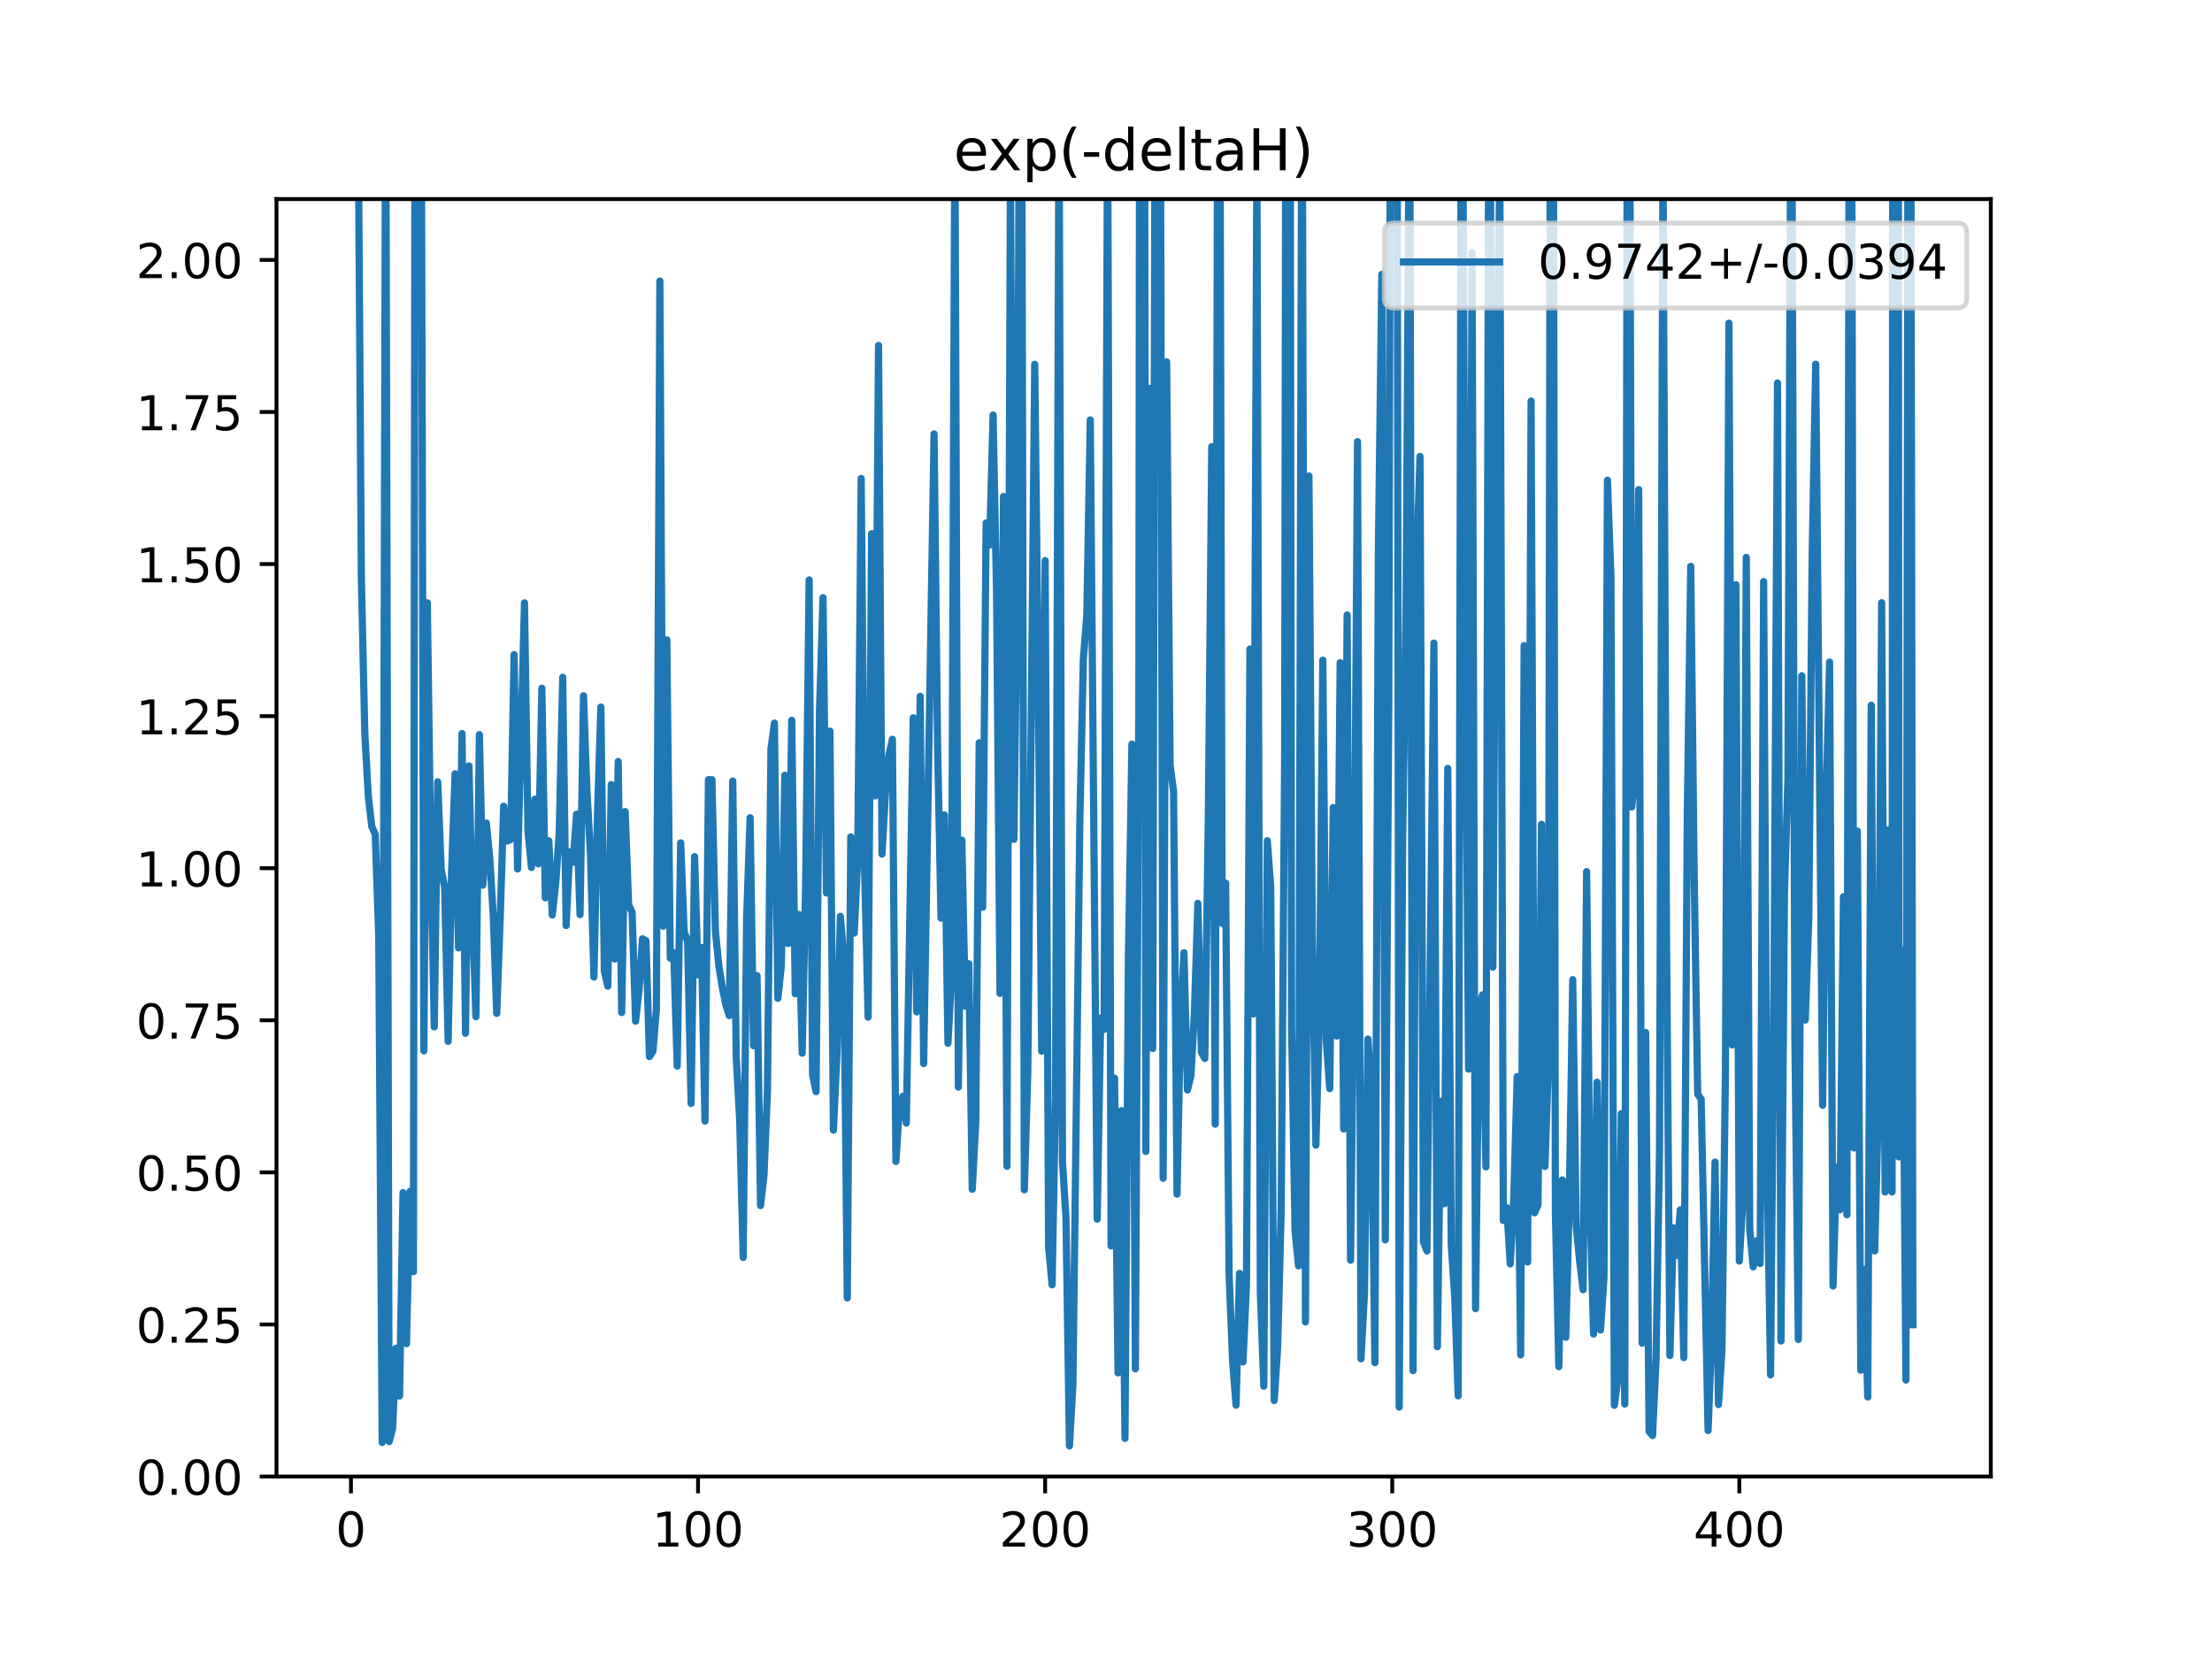 <?xml version="1.0" encoding="utf-8" standalone="no"?>
<!DOCTYPE svg PUBLIC "-//W3C//DTD SVG 1.1//EN"
  "http://www.w3.org/Graphics/SVG/1.1/DTD/svg11.dtd">
<!-- Created with matplotlib (https://matplotlib.org/) -->
<svg height="345.6pt" version="1.1" viewBox="0 0 460.8 345.6" width="460.8pt" xmlns="http://www.w3.org/2000/svg" xmlns:xlink="http://www.w3.org/1999/xlink">
 <defs>
  <style type="text/css">
*{stroke-linecap:butt;stroke-linejoin:round;}
  </style>
 </defs>
 <g id="figure_1">
  <g id="patch_1">
   <path d="M 0 345.6 
L 460.8 345.6 
L 460.8 0 
L 0 0 
z
" style="fill:#ffffff;"/>
  </g>
  <g id="axes_1">
   <g id="patch_2">
    <path d="M 57.6 307.584 
L 414.72 307.584 
L 414.72 41.472 
L 57.6 41.472 
z
" style="fill:#ffffff;"/>
   </g>
   <g id="matplotlib.axis_1">
    <g id="xtick_1">
     <g id="line2d_1">
      <defs>
       <path d="M 0 0 
L 0 3.5 
" id="m4e8fe82cd3" style="stroke:#000000;stroke-width:0.8;"/>
      </defs>
      <g>
       <use style="stroke:#000000;stroke-width:0.8;" x="73.11" xlink:href="#m4e8fe82cd3" y="307.584"/>
      </g>
     </g>
     <g id="text_1">
      <!-- 0 -->
      <defs>
       <path d="M 31.781 66.406 
Q 24.172 66.406 20.328 58.906 
Q 16.5 51.422 16.5 36.375 
Q 16.5 21.391 20.328 13.891 
Q 24.172 6.391 31.781 6.391 
Q 39.453 6.391 43.281 13.891 
Q 47.125 21.391 47.125 36.375 
Q 47.125 51.422 43.281 58.906 
Q 39.453 66.406 31.781 66.406 
z
M 31.781 74.219 
Q 44.047 74.219 50.516 64.516 
Q 56.984 54.828 56.984 36.375 
Q 56.984 17.969 50.516 8.266 
Q 44.047 -1.422 31.781 -1.422 
Q 19.531 -1.422 13.062 8.266 
Q 6.594 17.969 6.594 36.375 
Q 6.594 54.828 13.062 64.516 
Q 19.531 74.219 31.781 74.219 
z
" id="DejaVuSans-48"/>
      </defs>
      <g transform="translate(69.928 322.182)scale(0.1 -0.1)">
       <use xlink:href="#DejaVuSans-48"/>
      </g>
     </g>
    </g>
    <g id="xtick_2">
     <g id="line2d_2">
      <g>
       <use style="stroke:#000000;stroke-width:0.8;" x="145.416" xlink:href="#m4e8fe82cd3" y="307.584"/>
      </g>
     </g>
     <g id="text_2">
      <!-- 100 -->
      <defs>
       <path d="M 12.406 8.297 
L 28.516 8.297 
L 28.516 63.922 
L 10.984 60.406 
L 10.984 69.391 
L 28.422 72.906 
L 38.281 72.906 
L 38.281 8.297 
L 54.391 8.297 
L 54.391 0 
L 12.406 0 
z
" id="DejaVuSans-49"/>
      </defs>
      <g transform="translate(135.872 322.182)scale(0.1 -0.1)">
       <use xlink:href="#DejaVuSans-49"/>
       <use x="63.623" xlink:href="#DejaVuSans-48"/>
       <use x="127.246" xlink:href="#DejaVuSans-48"/>
      </g>
     </g>
    </g>
    <g id="xtick_3">
     <g id="line2d_3">
      <g>
       <use style="stroke:#000000;stroke-width:0.8;" x="217.722" xlink:href="#m4e8fe82cd3" y="307.584"/>
      </g>
     </g>
     <g id="text_3">
      <!-- 200 -->
      <defs>
       <path d="M 19.188 8.297 
L 53.609 8.297 
L 53.609 0 
L 7.328 0 
L 7.328 8.297 
Q 12.938 14.109 22.625 23.891 
Q 32.328 33.688 34.812 36.531 
Q 39.547 41.844 41.422 45.531 
Q 43.312 49.219 43.312 52.781 
Q 43.312 58.594 39.234 62.25 
Q 35.156 65.922 28.609 65.922 
Q 23.969 65.922 18.812 64.312 
Q 13.672 62.703 7.812 59.422 
L 7.812 69.391 
Q 13.766 71.781 18.938 73 
Q 24.125 74.219 28.422 74.219 
Q 39.75 74.219 46.484 68.547 
Q 53.219 62.891 53.219 53.422 
Q 53.219 48.922 51.531 44.891 
Q 49.859 40.875 45.406 35.406 
Q 44.188 33.984 37.641 27.219 
Q 31.109 20.453 19.188 8.297 
z
" id="DejaVuSans-50"/>
      </defs>
      <g transform="translate(208.178 322.182)scale(0.1 -0.1)">
       <use xlink:href="#DejaVuSans-50"/>
       <use x="63.623" xlink:href="#DejaVuSans-48"/>
       <use x="127.246" xlink:href="#DejaVuSans-48"/>
      </g>
     </g>
    </g>
    <g id="xtick_4">
     <g id="line2d_4">
      <g>
       <use style="stroke:#000000;stroke-width:0.8;" x="290.028" xlink:href="#m4e8fe82cd3" y="307.584"/>
      </g>
     </g>
     <g id="text_4">
      <!-- 300 -->
      <defs>
       <path d="M 40.578 39.312 
Q 47.656 37.797 51.625 33 
Q 55.609 28.219 55.609 21.188 
Q 55.609 10.406 48.188 4.484 
Q 40.766 -1.422 27.094 -1.422 
Q 22.516 -1.422 17.656 -0.516 
Q 12.797 0.391 7.625 2.203 
L 7.625 11.719 
Q 11.719 9.328 16.594 8.109 
Q 21.484 6.891 26.812 6.891 
Q 36.078 6.891 40.938 10.547 
Q 45.797 14.203 45.797 21.188 
Q 45.797 27.641 41.281 31.266 
Q 36.766 34.906 28.719 34.906 
L 20.219 34.906 
L 20.219 43.016 
L 29.109 43.016 
Q 36.375 43.016 40.234 45.922 
Q 44.094 48.828 44.094 54.297 
Q 44.094 59.906 40.109 62.906 
Q 36.141 65.922 28.719 65.922 
Q 24.656 65.922 20.016 65.031 
Q 15.375 64.156 9.812 62.312 
L 9.812 71.094 
Q 15.438 72.656 20.344 73.438 
Q 25.25 74.219 29.594 74.219 
Q 40.828 74.219 47.359 69.109 
Q 53.906 64.016 53.906 55.328 
Q 53.906 49.266 50.438 45.094 
Q 46.969 40.922 40.578 39.312 
z
" id="DejaVuSans-51"/>
      </defs>
      <g transform="translate(280.484 322.182)scale(0.1 -0.1)">
       <use xlink:href="#DejaVuSans-51"/>
       <use x="63.623" xlink:href="#DejaVuSans-48"/>
       <use x="127.246" xlink:href="#DejaVuSans-48"/>
      </g>
     </g>
    </g>
    <g id="xtick_5">
     <g id="line2d_5">
      <g>
       <use style="stroke:#000000;stroke-width:0.8;" x="362.334" xlink:href="#m4e8fe82cd3" y="307.584"/>
      </g>
     </g>
     <g id="text_5">
      <!-- 400 -->
      <defs>
       <path d="M 37.797 64.312 
L 12.891 25.391 
L 37.797 25.391 
z
M 35.203 72.906 
L 47.609 72.906 
L 47.609 25.391 
L 58.016 25.391 
L 58.016 17.188 
L 47.609 17.188 
L 47.609 0 
L 37.797 0 
L 37.797 17.188 
L 4.891 17.188 
L 4.891 26.703 
z
" id="DejaVuSans-52"/>
      </defs>
      <g transform="translate(352.79 322.182)scale(0.1 -0.1)">
       <use xlink:href="#DejaVuSans-52"/>
       <use x="63.623" xlink:href="#DejaVuSans-48"/>
       <use x="127.246" xlink:href="#DejaVuSans-48"/>
      </g>
     </g>
    </g>
   </g>
   <g id="matplotlib.axis_2">
    <g id="ytick_1">
     <g id="line2d_6">
      <defs>
       <path d="M 0 0 
L -3.5 0 
" id="m8182ea3be2" style="stroke:#000000;stroke-width:0.8;"/>
      </defs>
      <g>
       <use style="stroke:#000000;stroke-width:0.8;" x="57.6" xlink:href="#m8182ea3be2" y="307.584"/>
      </g>
     </g>
     <g id="text_6">
      <!-- 0.00 -->
      <defs>
       <path d="M 10.688 12.406 
L 21 12.406 
L 21 0 
L 10.688 0 
z
" id="DejaVuSans-46"/>
      </defs>
      <g transform="translate(28.334 311.383)scale(0.1 -0.1)">
       <use xlink:href="#DejaVuSans-48"/>
       <use x="63.623" xlink:href="#DejaVuSans-46"/>
       <use x="95.41" xlink:href="#DejaVuSans-48"/>
       <use x="159.033" xlink:href="#DejaVuSans-48"/>
      </g>
     </g>
    </g>
    <g id="ytick_2">
     <g id="line2d_7">
      <g>
       <use style="stroke:#000000;stroke-width:0.8;" x="57.6" xlink:href="#m8182ea3be2" y="275.904"/>
      </g>
     </g>
     <g id="text_7">
      <!-- 0.25 -->
      <defs>
       <path d="M 10.797 72.906 
L 49.516 72.906 
L 49.516 64.594 
L 19.828 64.594 
L 19.828 46.734 
Q 21.969 47.469 24.109 47.828 
Q 26.266 48.188 28.422 48.188 
Q 40.625 48.188 47.75 41.5 
Q 54.891 34.812 54.891 23.391 
Q 54.891 11.625 47.562 5.094 
Q 40.234 -1.422 26.906 -1.422 
Q 22.312 -1.422 17.547 -0.641 
Q 12.797 0.141 7.719 1.703 
L 7.719 11.625 
Q 12.109 9.234 16.797 8.062 
Q 21.484 6.891 26.703 6.891 
Q 35.156 6.891 40.078 11.328 
Q 45.016 15.766 45.016 23.391 
Q 45.016 31 40.078 35.438 
Q 35.156 39.891 26.703 39.891 
Q 22.75 39.891 18.812 39.016 
Q 14.891 38.141 10.797 36.281 
z
" id="DejaVuSans-53"/>
      </defs>
      <g transform="translate(28.334 279.703)scale(0.1 -0.1)">
       <use xlink:href="#DejaVuSans-48"/>
       <use x="63.623" xlink:href="#DejaVuSans-46"/>
       <use x="95.41" xlink:href="#DejaVuSans-50"/>
       <use x="159.033" xlink:href="#DejaVuSans-53"/>
      </g>
     </g>
    </g>
    <g id="ytick_3">
     <g id="line2d_8">
      <g>
       <use style="stroke:#000000;stroke-width:0.8;" x="57.6" xlink:href="#m8182ea3be2" y="244.224"/>
      </g>
     </g>
     <g id="text_8">
      <!-- 0.50 -->
      <g transform="translate(28.334 248.023)scale(0.1 -0.1)">
       <use xlink:href="#DejaVuSans-48"/>
       <use x="63.623" xlink:href="#DejaVuSans-46"/>
       <use x="95.41" xlink:href="#DejaVuSans-53"/>
       <use x="159.033" xlink:href="#DejaVuSans-48"/>
      </g>
     </g>
    </g>
    <g id="ytick_4">
     <g id="line2d_9">
      <g>
       <use style="stroke:#000000;stroke-width:0.8;" x="57.6" xlink:href="#m8182ea3be2" y="212.544"/>
      </g>
     </g>
     <g id="text_9">
      <!-- 0.75 -->
      <defs>
       <path d="M 8.203 72.906 
L 55.078 72.906 
L 55.078 68.703 
L 28.609 0 
L 18.312 0 
L 43.219 64.594 
L 8.203 64.594 
z
" id="DejaVuSans-55"/>
      </defs>
      <g transform="translate(28.334 216.343)scale(0.1 -0.1)">
       <use xlink:href="#DejaVuSans-48"/>
       <use x="63.623" xlink:href="#DejaVuSans-46"/>
       <use x="95.41" xlink:href="#DejaVuSans-55"/>
       <use x="159.033" xlink:href="#DejaVuSans-53"/>
      </g>
     </g>
    </g>
    <g id="ytick_5">
     <g id="line2d_10">
      <g>
       <use style="stroke:#000000;stroke-width:0.8;" x="57.6" xlink:href="#m8182ea3be2" y="180.864"/>
      </g>
     </g>
     <g id="text_10">
      <!-- 1.00 -->
      <g transform="translate(28.334 184.663)scale(0.1 -0.1)">
       <use xlink:href="#DejaVuSans-49"/>
       <use x="63.623" xlink:href="#DejaVuSans-46"/>
       <use x="95.41" xlink:href="#DejaVuSans-48"/>
       <use x="159.033" xlink:href="#DejaVuSans-48"/>
      </g>
     </g>
    </g>
    <g id="ytick_6">
     <g id="line2d_11">
      <g>
       <use style="stroke:#000000;stroke-width:0.8;" x="57.6" xlink:href="#m8182ea3be2" y="149.184"/>
      </g>
     </g>
     <g id="text_11">
      <!-- 1.25 -->
      <g transform="translate(28.334 152.983)scale(0.1 -0.1)">
       <use xlink:href="#DejaVuSans-49"/>
       <use x="63.623" xlink:href="#DejaVuSans-46"/>
       <use x="95.41" xlink:href="#DejaVuSans-50"/>
       <use x="159.033" xlink:href="#DejaVuSans-53"/>
      </g>
     </g>
    </g>
    <g id="ytick_7">
     <g id="line2d_12">
      <g>
       <use style="stroke:#000000;stroke-width:0.8;" x="57.6" xlink:href="#m8182ea3be2" y="117.504"/>
      </g>
     </g>
     <g id="text_12">
      <!-- 1.50 -->
      <g transform="translate(28.334 121.303)scale(0.1 -0.1)">
       <use xlink:href="#DejaVuSans-49"/>
       <use x="63.623" xlink:href="#DejaVuSans-46"/>
       <use x="95.41" xlink:href="#DejaVuSans-53"/>
       <use x="159.033" xlink:href="#DejaVuSans-48"/>
      </g>
     </g>
    </g>
    <g id="ytick_8">
     <g id="line2d_13">
      <g>
       <use style="stroke:#000000;stroke-width:0.8;" x="57.6" xlink:href="#m8182ea3be2" y="85.824"/>
      </g>
     </g>
     <g id="text_13">
      <!-- 1.75 -->
      <g transform="translate(28.334 89.623)scale(0.1 -0.1)">
       <use xlink:href="#DejaVuSans-49"/>
       <use x="63.623" xlink:href="#DejaVuSans-46"/>
       <use x="95.41" xlink:href="#DejaVuSans-55"/>
       <use x="159.033" xlink:href="#DejaVuSans-53"/>
      </g>
     </g>
    </g>
    <g id="ytick_9">
     <g id="line2d_14">
      <g>
       <use style="stroke:#000000;stroke-width:0.8;" x="57.6" xlink:href="#m8182ea3be2" y="54.144"/>
      </g>
     </g>
     <g id="text_14">
      <!-- 2.00 -->
      <g transform="translate(28.334 57.943)scale(0.1 -0.1)">
       <use xlink:href="#DejaVuSans-50"/>
       <use x="63.623" xlink:href="#DejaVuSans-46"/>
       <use x="95.41" xlink:href="#DejaVuSans-48"/>
       <use x="159.033" xlink:href="#DejaVuSans-48"/>
      </g>
     </g>
    </g>
   </g>
   <g id="line2d_15">
    <path clip-path="url(#pb651186a52)" d="M 74.537 -1 
L 74.556 15.575 
L 75.279 120.531 
L 76.002 152.918 
L 76.725 165.818 
L 77.448 172.204 
L 78.171 173.802 
L 78.894 195.051 
L 79.617 300.492 
L 80.34 6.976 
L 81.063 300.312 
L 81.786 297.581 
L 82.509 280.852 
L 83.233 290.812 
L 83.956 248.457 
L 84.679 279.905 
L 85.402 248.201 
L 86.125 264.918 
L 86.475 -1 
M 87.712 -1 
L 88.294 218.919 
L 89.017 125.585 
L 89.74 177.802 
L 90.463 213.911 
L 91.186 162.863 
L 91.909 181.106 
L 92.632 184.79 
L 93.355 216.941 
L 94.078 181.512 
L 94.802 161.197 
L 95.525 197.473 
L 96.248 152.804 
L 96.971 215.247 
L 97.694 159.55 
L 98.417 190.243 
L 99.14 211.789 
L 99.863 153.039 
L 100.586 184.393 
L 101.309 171.45 
L 102.032 178.847 
L 102.755 190.775 
L 103.478 211.11 
L 104.201 191.219 
L 104.924 167.945 
L 105.647 175.215 
L 106.37 174.883 
L 107.094 136.374 
L 107.817 181.029 
L 109.263 125.578 
L 109.986 173.124 
L 110.709 180.709 
L 111.432 166.488 
L 112.155 179.957 
L 112.878 143.374 
L 113.601 187.034 
L 114.324 175.15 
L 115.047 190.609 
L 115.77 183.941 
L 116.493 173.592 
L 117.216 141.092 
L 117.939 192.817 
L 118.663 177.444 
L 119.386 179.626 
L 120.109 169.616 
L 120.832 190.534 
L 121.555 144.934 
L 122.278 164.957 
L 123.001 177.7 
L 123.724 203.548 
L 124.447 170.403 
L 125.17 147.297 
L 125.893 202.282 
L 126.616 205.427 
L 127.339 163.447 
L 128.062 199.783 
L 128.785 158.633 
L 129.508 210.935 
L 130.232 169.065 
L 130.955 188.464 
L 131.678 190.05 
L 132.401 212.728 
L 133.124 206.177 
L 133.847 195.569 
L 134.57 195.967 
L 135.293 220.104 
L 136.016 218.975 
L 136.739 210.234 
L 137.462 58.55 
L 138.185 192.947 
L 138.908 133.294 
L 139.631 199.6 
L 140.354 198.456 
L 141.077 222.086 
L 141.8 175.583 
L 142.524 194.058 
L 143.247 196.159 
L 143.97 229.871 
L 144.693 178.444 
L 145.416 203.071 
L 146.139 197.378 
L 146.862 233.545 
L 147.585 162.415 
L 148.308 162.42 
L 149.031 193.888 
L 149.754 201.251 
L 150.477 205.754 
L 151.2 209.338 
L 151.923 211.576 
L 152.646 162.7 
L 153.369 220.098 
L 154.093 233.409 
L 154.816 261.945 
L 155.539 191.177 
L 156.262 170.346 
L 156.985 217.849 
L 157.708 203.249 
L 158.431 251.138 
L 159.154 244.706 
L 159.877 227.171 
L 160.6 156.078 
L 161.323 150.63 
L 162.046 207.968 
L 162.769 201.175 
L 163.492 161.493 
L 164.215 196.56 
L 164.938 150.053 
L 165.662 207.012 
L 166.385 190.485 
L 167.108 219.392 
L 167.831 183.888 
L 168.554 120.81 
L 169.277 223.89 
L 170 227.41 
L 170.723 147.961 
L 171.446 124.506 
L 172.169 186.025 
L 172.892 152.304 
L 173.615 235.419 
L 174.338 219.814 
L 175.061 190.888 
L 175.784 199.625 
L 176.507 270.376 
L 177.231 174.332 
L 177.954 194.375 
L 178.677 178.843 
L 179.4 99.675 
L 180.123 181.567 
L 180.846 211.894 
L 181.569 111.173 
L 182.292 165.804 
L 183.015 71.971 
L 183.738 177.913 
L 184.461 165.091 
L 185.184 157.28 
L 185.907 153.996 
L 186.63 241.952 
L 187.353 230.85 
L 188.076 228.374 
L 188.799 233.953 
L 190.246 149.521 
L 190.969 210.806 
L 191.692 145.061 
L 192.415 221.569 
L 194.584 90.393 
L 195.307 154.814 
L 196.03 191.274 
L 196.753 169.764 
L 197.476 217.331 
L 198.199 203.775 
L 198.922 23.536 
L 199.645 226.457 
L 200.368 175.02 
L 201.092 209.61 
L 201.815 200.764 
L 202.538 247.751 
L 203.261 233.928 
L 203.984 154.721 
L 204.707 188.995 
L 205.43 108.939 
L 206.153 113.54 
L 206.876 86.458 
L 207.599 123.465 
L 208.322 206.937 
L 209.045 103.428 
L 209.768 242.963 
L 210.491 34.602 
L 211.214 174.858 
L 211.937 119.873 
L 212.425 -1 
M 212.798 -1 
L 213.384 247.869 
L 214.107 223.312 
L 215.553 75.886 
L 216.276 139.738 
L 216.999 218.966 
L 217.722 116.786 
L 218.445 259.737 
L 219.168 267.651 
L 219.891 228.556 
L 220.614 19.488 
L 221.337 242.048 
L 222.06 253.686 
L 222.783 301.208 
L 223.506 288.433 
L 224.953 170.878 
L 225.676 137.368 
L 226.399 128.146 
L 227.122 87.469 
L 228.568 253.966 
L 229.291 212.045 
L 230.014 214.446 
L 230.737 19.993 
L 231.46 259.547 
L 232.183 224.59 
L 232.906 285.994 
L 233.629 231.361 
L 234.352 299.648 
L 235.075 199.095 
L 235.798 155.018 
L 236.522 285.161 
L 237.245 143.885 
L 237.419 -1 
M 238.441 -1 
L 238.691 239.881 
L 239.414 80.902 
L 240.137 218.427 
L 240.664 -1 
M 241.683 -1 
L 242.306 245.454 
L 243.029 75.383 
L 243.752 159.377 
L 244.475 164.876 
L 245.198 248.767 
L 245.921 212.3 
L 246.644 198.47 
L 247.367 227.065 
L 248.091 224.059 
L 248.814 210.975 
L 249.537 188.187 
L 250.26 219.176 
L 250.983 220.501 
L 251.706 171.336 
L 252.429 93.052 
L 253.152 234.186 
L 253.693 -1 
M 254.085 -1 
L 254.598 192.366 
L 255.321 183.968 
L 256.044 265.555 
L 256.767 283.489 
L 257.49 292.72 
L 258.213 265.266 
L 258.936 283.721 
L 259.659 267.742 
L 260.383 135.196 
L 261.106 211.223 
L 261.829 32.547 
L 262.552 269.204 
L 263.275 288.775 
L 263.998 175.134 
L 264.721 184.772 
L 265.444 291.747 
L 266.167 280.525 
L 266.89 252.158 
L 267.613 158.773 
L 267.879 -1 
M 268.742 -1 
L 269.059 213.817 
L 269.782 256.38 
L 270.505 263.707 
L 271.221 -1 
M 271.236 -1 
L 271.952 275.373 
L 272.675 99.164 
L 273.398 196.701 
L 274.121 238.552 
L 274.844 212.036 
L 275.567 137.524 
L 276.29 216.837 
L 277.013 226.784 
L 277.736 168.241 
L 278.459 215.815 
L 279.182 138.043 
L 279.905 235.195 
L 280.628 128.117 
L 281.351 262.521 
L 282.074 198.622 
L 282.797 91.985 
L 283.521 283.064 
L 284.244 269.371 
L 284.967 216.455 
L 285.69 228.033 
L 286.413 283.867 
L 287.136 114.885 
L 287.859 57.153 
L 288.582 258.281 
L 289.305 146.393 
L 289.69 -1 
M 291.023 -1 
L 291.474 293.123 
L 292.197 175.456 
L 292.92 125.459 
L 293.643 9.095 
L 294.366 285.533 
L 295.089 118.403 
L 295.813 95.076 
L 296.536 258.73 
L 297.259 260.601 
L 298.705 133.964 
L 299.428 280.54 
L 300.151 229.424 
L 300.874 250.754 
L 301.597 160.075 
L 302.32 259.262 
L 303.043 270.169 
L 303.766 290.79 
L 304.435 -1 
M 304.602 -1 
L 305.212 128.635 
L 305.935 222.73 
L 306.658 52.686 
L 307.382 272.62 
L 308.105 210.23 
L 308.828 207.241 
L 309.551 243.066 
L 310.179 -1 
M 310.386 -1 
L 310.997 201.463 
L 311.72 84.129 
L 312.443 35.886 
L 313.166 254.241 
L 313.889 251.586 
L 314.612 263.294 
L 315.335 249.873 
L 316.058 224.27 
L 316.781 282.246 
L 317.504 134.483 
L 318.227 262.893 
L 318.951 83.544 
L 319.674 252.648 
L 320.397 250.986 
L 321.12 171.717 
L 321.843 242.992 
L 322.566 221.277 
L 322.989 -1 
M 323.566 -1 
L 324.012 252.446 
L 324.735 284.696 
L 325.458 245.807 
L 326.181 278.575 
L 326.904 250.458 
L 327.627 204.079 
L 328.35 255.372 
L 329.073 262.773 
L 329.796 268.672 
L 330.52 181.562 
L 331.243 250.992 
L 331.966 277.91 
L 332.689 225.447 
L 333.412 277.067 
L 334.135 266.17 
L 334.858 100.048 
L 335.581 120.067 
L 336.304 292.743 
L 337.027 287.258 
L 337.75 231.984 
L 338.473 292.485 
L 339.015 -1 
M 339.462 -1 
L 339.919 168.111 
L 340.642 160.3 
L 341.365 101.995 
L 342.088 279.813 
L 342.812 215.093 
L 343.535 298.206 
L 344.258 299.042 
L 344.981 283.22 
L 345.704 240.221 
L 346.427 31.502 
L 347.15 193.529 
L 347.873 282.386 
L 348.596 255.773 
L 349.319 261.503 
L 350.042 252.036 
L 350.765 282.812 
L 351.488 170.032 
L 352.211 117.971 
L 352.934 182.881 
L 353.657 227.932 
L 354.381 228.949 
L 355.827 298.012 
L 356.55 279.013 
L 357.273 242.08 
L 357.996 292.589 
L 358.719 281.157 
L 359.442 222.994 
L 360.165 67.332 
L 360.888 217.668 
L 361.611 121.806 
L 362.334 262.703 
L 363.057 250.181 
L 363.78 116.102 
L 364.503 256.148 
L 365.226 263.91 
L 365.95 258.456 
L 366.673 263.211 
L 367.396 121.163 
L 368.119 242.502 
L 368.842 286.401 
L 369.565 203.495 
L 370.288 79.78 
L 371.011 279.36 
L 371.734 185.997 
L 372.457 162.174 
L 373.139 -1 
M 373.212 -1 
L 373.903 216.439 
L 374.626 279.035 
L 375.349 140.773 
L 376.072 212.497 
L 376.795 191.765 
L 377.518 114.952 
L 378.242 75.868 
L 379.688 230.247 
L 380.411 166.715 
L 381.134 137.919 
L 381.857 267.899 
L 382.58 243.113 
L 383.303 252.017 
L 384.026 186.802 
L 384.749 253.044 
L 385.255 -1 
M 385.698 -1 
L 386.195 239.143 
L 386.918 173.131 
L 387.641 285.452 
L 388.364 264.473 
L 389.087 291.011 
L 389.811 146.909 
L 390.534 260.59 
L 391.257 232.535 
L 391.98 125.551 
L 392.703 248.322 
L 393.426 172.858 
L 394.149 248.305 
L 394.302 -1 
M 395.446 -1 
L 395.595 241.014 
L 396.318 197.937 
L 397.041 287.49 
L 397.5 -1 
M 398.035 -1 
L 398.487 275.96 
L 398.487 275.96 
" style="fill:none;stroke:#1f77b4;stroke-linecap:square;stroke-width:1.5;"/>
   </g>
   <g id="patch_3">
    <path d="M 57.6 307.584 
L 57.6 41.472 
" style="fill:none;stroke:#000000;stroke-linecap:square;stroke-linejoin:miter;stroke-width:0.8;"/>
   </g>
   <g id="patch_4">
    <path d="M 414.72 307.584 
L 414.72 41.472 
" style="fill:none;stroke:#000000;stroke-linecap:square;stroke-linejoin:miter;stroke-width:0.8;"/>
   </g>
   <g id="patch_5">
    <path d="M 57.6 307.584 
L 414.72 307.584 
" style="fill:none;stroke:#000000;stroke-linecap:square;stroke-linejoin:miter;stroke-width:0.8;"/>
   </g>
   <g id="patch_6">
    <path d="M 57.6 41.472 
L 414.72 41.472 
" style="fill:none;stroke:#000000;stroke-linecap:square;stroke-linejoin:miter;stroke-width:0.8;"/>
   </g>
   <g id="text_15">
    <!-- exp(-deltaH) -->
    <defs>
     <path d="M 56.203 29.594 
L 56.203 25.203 
L 14.891 25.203 
Q 15.484 15.922 20.484 11.062 
Q 25.484 6.203 34.422 6.203 
Q 39.594 6.203 44.453 7.469 
Q 49.312 8.734 54.109 11.281 
L 54.109 2.781 
Q 49.266 0.734 44.188 -0.344 
Q 39.109 -1.422 33.891 -1.422 
Q 20.797 -1.422 13.156 6.188 
Q 5.516 13.812 5.516 26.812 
Q 5.516 40.234 12.766 48.109 
Q 20.016 56 32.328 56 
Q 43.359 56 49.781 48.891 
Q 56.203 41.797 56.203 29.594 
z
M 47.219 32.234 
Q 47.125 39.594 43.094 43.984 
Q 39.062 48.391 32.422 48.391 
Q 24.906 48.391 20.391 44.141 
Q 15.875 39.891 15.188 32.172 
z
" id="DejaVuSans-101"/>
     <path d="M 54.891 54.688 
L 35.109 28.078 
L 55.906 0 
L 45.312 0 
L 29.391 21.484 
L 13.484 0 
L 2.875 0 
L 24.125 28.609 
L 4.688 54.688 
L 15.281 54.688 
L 29.781 35.203 
L 44.281 54.688 
z
" id="DejaVuSans-120"/>
     <path d="M 18.109 8.203 
L 18.109 -20.797 
L 9.078 -20.797 
L 9.078 54.688 
L 18.109 54.688 
L 18.109 46.391 
Q 20.953 51.266 25.266 53.625 
Q 29.594 56 35.594 56 
Q 45.562 56 51.781 48.094 
Q 58.016 40.188 58.016 27.297 
Q 58.016 14.406 51.781 6.484 
Q 45.562 -1.422 35.594 -1.422 
Q 29.594 -1.422 25.266 0.953 
Q 20.953 3.328 18.109 8.203 
z
M 48.688 27.297 
Q 48.688 37.203 44.609 42.844 
Q 40.531 48.484 33.406 48.484 
Q 26.266 48.484 22.188 42.844 
Q 18.109 37.203 18.109 27.297 
Q 18.109 17.391 22.188 11.75 
Q 26.266 6.109 33.406 6.109 
Q 40.531 6.109 44.609 11.75 
Q 48.688 17.391 48.688 27.297 
z
" id="DejaVuSans-112"/>
     <path d="M 31 75.875 
Q 24.469 64.656 21.281 53.656 
Q 18.109 42.672 18.109 31.391 
Q 18.109 20.125 21.312 9.062 
Q 24.516 -2 31 -13.188 
L 23.188 -13.188 
Q 15.875 -1.703 12.234 9.375 
Q 8.594 20.453 8.594 31.391 
Q 8.594 42.281 12.203 53.312 
Q 15.828 64.359 23.188 75.875 
z
" id="DejaVuSans-40"/>
     <path d="M 4.891 31.391 
L 31.203 31.391 
L 31.203 23.391 
L 4.891 23.391 
z
" id="DejaVuSans-45"/>
     <path d="M 45.406 46.391 
L 45.406 75.984 
L 54.391 75.984 
L 54.391 0 
L 45.406 0 
L 45.406 8.203 
Q 42.578 3.328 38.25 0.953 
Q 33.938 -1.422 27.875 -1.422 
Q 17.969 -1.422 11.734 6.484 
Q 5.516 14.406 5.516 27.297 
Q 5.516 40.188 11.734 48.094 
Q 17.969 56 27.875 56 
Q 33.938 56 38.25 53.625 
Q 42.578 51.266 45.406 46.391 
z
M 14.797 27.297 
Q 14.797 17.391 18.875 11.75 
Q 22.953 6.109 30.078 6.109 
Q 37.203 6.109 41.297 11.75 
Q 45.406 17.391 45.406 27.297 
Q 45.406 37.203 41.297 42.844 
Q 37.203 48.484 30.078 48.484 
Q 22.953 48.484 18.875 42.844 
Q 14.797 37.203 14.797 27.297 
z
" id="DejaVuSans-100"/>
     <path d="M 9.422 75.984 
L 18.406 75.984 
L 18.406 0 
L 9.422 0 
z
" id="DejaVuSans-108"/>
     <path d="M 18.312 70.219 
L 18.312 54.688 
L 36.812 54.688 
L 36.812 47.703 
L 18.312 47.703 
L 18.312 18.016 
Q 18.312 11.328 20.141 9.422 
Q 21.969 7.516 27.594 7.516 
L 36.812 7.516 
L 36.812 0 
L 27.594 0 
Q 17.188 0 13.234 3.875 
Q 9.281 7.766 9.281 18.016 
L 9.281 47.703 
L 2.688 47.703 
L 2.688 54.688 
L 9.281 54.688 
L 9.281 70.219 
z
" id="DejaVuSans-116"/>
     <path d="M 34.281 27.484 
Q 23.391 27.484 19.188 25 
Q 14.984 22.516 14.984 16.5 
Q 14.984 11.719 18.141 8.906 
Q 21.297 6.109 26.703 6.109 
Q 34.188 6.109 38.703 11.406 
Q 43.219 16.703 43.219 25.484 
L 43.219 27.484 
z
M 52.203 31.203 
L 52.203 0 
L 43.219 0 
L 43.219 8.297 
Q 40.141 3.328 35.547 0.953 
Q 30.953 -1.422 24.312 -1.422 
Q 15.922 -1.422 10.953 3.297 
Q 6 8.016 6 15.922 
Q 6 25.141 12.172 29.828 
Q 18.359 34.516 30.609 34.516 
L 43.219 34.516 
L 43.219 35.406 
Q 43.219 41.609 39.141 45 
Q 35.062 48.391 27.688 48.391 
Q 23 48.391 18.547 47.266 
Q 14.109 46.141 10.016 43.891 
L 10.016 52.203 
Q 14.938 54.109 19.578 55.047 
Q 24.219 56 28.609 56 
Q 40.484 56 46.344 49.844 
Q 52.203 43.703 52.203 31.203 
z
" id="DejaVuSans-97"/>
     <path d="M 9.812 72.906 
L 19.672 72.906 
L 19.672 43.016 
L 55.516 43.016 
L 55.516 72.906 
L 65.375 72.906 
L 65.375 0 
L 55.516 0 
L 55.516 34.719 
L 19.672 34.719 
L 19.672 0 
L 9.812 0 
z
" id="DejaVuSans-72"/>
     <path d="M 8.016 75.875 
L 15.828 75.875 
Q 23.141 64.359 26.781 53.312 
Q 30.422 42.281 30.422 31.391 
Q 30.422 20.453 26.781 9.375 
Q 23.141 -1.703 15.828 -13.188 
L 8.016 -13.188 
Q 14.5 -2 17.703 9.062 
Q 20.906 20.125 20.906 31.391 
Q 20.906 42.672 17.703 53.656 
Q 14.5 64.656 8.016 75.875 
z
" id="DejaVuSans-41"/>
    </defs>
    <g transform="translate(198.657 35.472)scale(0.12 -0.12)">
     <use xlink:href="#DejaVuSans-101"/>
     <use x="59.773" xlink:href="#DejaVuSans-120"/>
     <use x="118.953" xlink:href="#DejaVuSans-112"/>
     <use x="182.43" xlink:href="#DejaVuSans-40"/>
     <use x="221.443" xlink:href="#DejaVuSans-45"/>
     <use x="257.527" xlink:href="#DejaVuSans-100"/>
     <use x="321.004" xlink:href="#DejaVuSans-101"/>
     <use x="382.527" xlink:href="#DejaVuSans-108"/>
     <use x="410.311" xlink:href="#DejaVuSans-116"/>
     <use x="449.52" xlink:href="#DejaVuSans-97"/>
     <use x="510.799" xlink:href="#DejaVuSans-72"/>
     <use x="585.994" xlink:href="#DejaVuSans-41"/>
    </g>
   </g>
   <g id="legend_1">
    <g id="patch_7">
     <path d="M 290.382 64.15 
L 407.72 64.15 
Q 409.72 64.15 409.72 62.15 
L 409.72 48.472 
Q 409.72 46.472 407.72 46.472 
L 290.382 46.472 
Q 288.382 46.472 288.382 48.472 
L 288.382 62.15 
Q 288.382 64.15 290.382 64.15 
z
" style="fill:#ffffff;opacity:0.8;stroke:#cccccc;stroke-linejoin:miter;"/>
    </g>
    <g id="line2d_16">
     <path d="M 292.382 54.57 
L 312.382 54.57 
" style="fill:none;stroke:#1f77b4;stroke-linecap:square;stroke-width:1.5;"/>
    </g>
    <g id="line2d_17"/>
    <g id="text_16">
     <!-- 0.9742+/-0.0394 -->
     <defs>
      <path d="M 10.984 1.516 
L 10.984 10.5 
Q 14.703 8.734 18.5 7.812 
Q 22.312 6.891 25.984 6.891 
Q 35.75 6.891 40.891 13.453 
Q 46.047 20.016 46.781 33.406 
Q 43.953 29.203 39.594 26.953 
Q 35.25 24.703 29.984 24.703 
Q 19.047 24.703 12.672 31.312 
Q 6.297 37.938 6.297 49.422 
Q 6.297 60.641 12.938 67.422 
Q 19.578 74.219 30.609 74.219 
Q 43.266 74.219 49.922 64.516 
Q 56.594 54.828 56.594 36.375 
Q 56.594 19.141 48.406 8.859 
Q 40.234 -1.422 26.422 -1.422 
Q 22.703 -1.422 18.891 -0.688 
Q 15.094 0.047 10.984 1.516 
z
M 30.609 32.422 
Q 37.25 32.422 41.125 36.953 
Q 45.016 41.5 45.016 49.422 
Q 45.016 57.281 41.125 61.844 
Q 37.25 66.406 30.609 66.406 
Q 23.969 66.406 20.094 61.844 
Q 16.219 57.281 16.219 49.422 
Q 16.219 41.5 20.094 36.953 
Q 23.969 32.422 30.609 32.422 
z
" id="DejaVuSans-57"/>
      <path d="M 46 62.703 
L 46 35.5 
L 73.188 35.5 
L 73.188 27.203 
L 46 27.203 
L 46 0 
L 37.797 0 
L 37.797 27.203 
L 10.594 27.203 
L 10.594 35.5 
L 37.797 35.5 
L 37.797 62.703 
z
" id="DejaVuSans-43"/>
      <path d="M 25.391 72.906 
L 33.688 72.906 
L 8.297 -9.281 
L 0 -9.281 
z
" id="DejaVuSans-47"/>
     </defs>
     <g transform="translate(320.382 58.07)scale(0.1 -0.1)">
      <use xlink:href="#DejaVuSans-48"/>
      <use x="63.623" xlink:href="#DejaVuSans-46"/>
      <use x="95.41" xlink:href="#DejaVuSans-57"/>
      <use x="159.033" xlink:href="#DejaVuSans-55"/>
      <use x="222.656" xlink:href="#DejaVuSans-52"/>
      <use x="286.279" xlink:href="#DejaVuSans-50"/>
      <use x="349.902" xlink:href="#DejaVuSans-43"/>
      <use x="433.691" xlink:href="#DejaVuSans-47"/>
      <use x="467.383" xlink:href="#DejaVuSans-45"/>
      <use x="503.467" xlink:href="#DejaVuSans-48"/>
      <use x="567.09" xlink:href="#DejaVuSans-46"/>
      <use x="598.877" xlink:href="#DejaVuSans-48"/>
      <use x="662.5" xlink:href="#DejaVuSans-51"/>
      <use x="726.123" xlink:href="#DejaVuSans-57"/>
      <use x="789.746" xlink:href="#DejaVuSans-52"/>
     </g>
    </g>
   </g>
  </g>
 </g>
 <defs>
  <clipPath id="pb651186a52">
   <rect height="266.112" width="357.12" x="57.6" y="41.472"/>
  </clipPath>
 </defs>
</svg>
